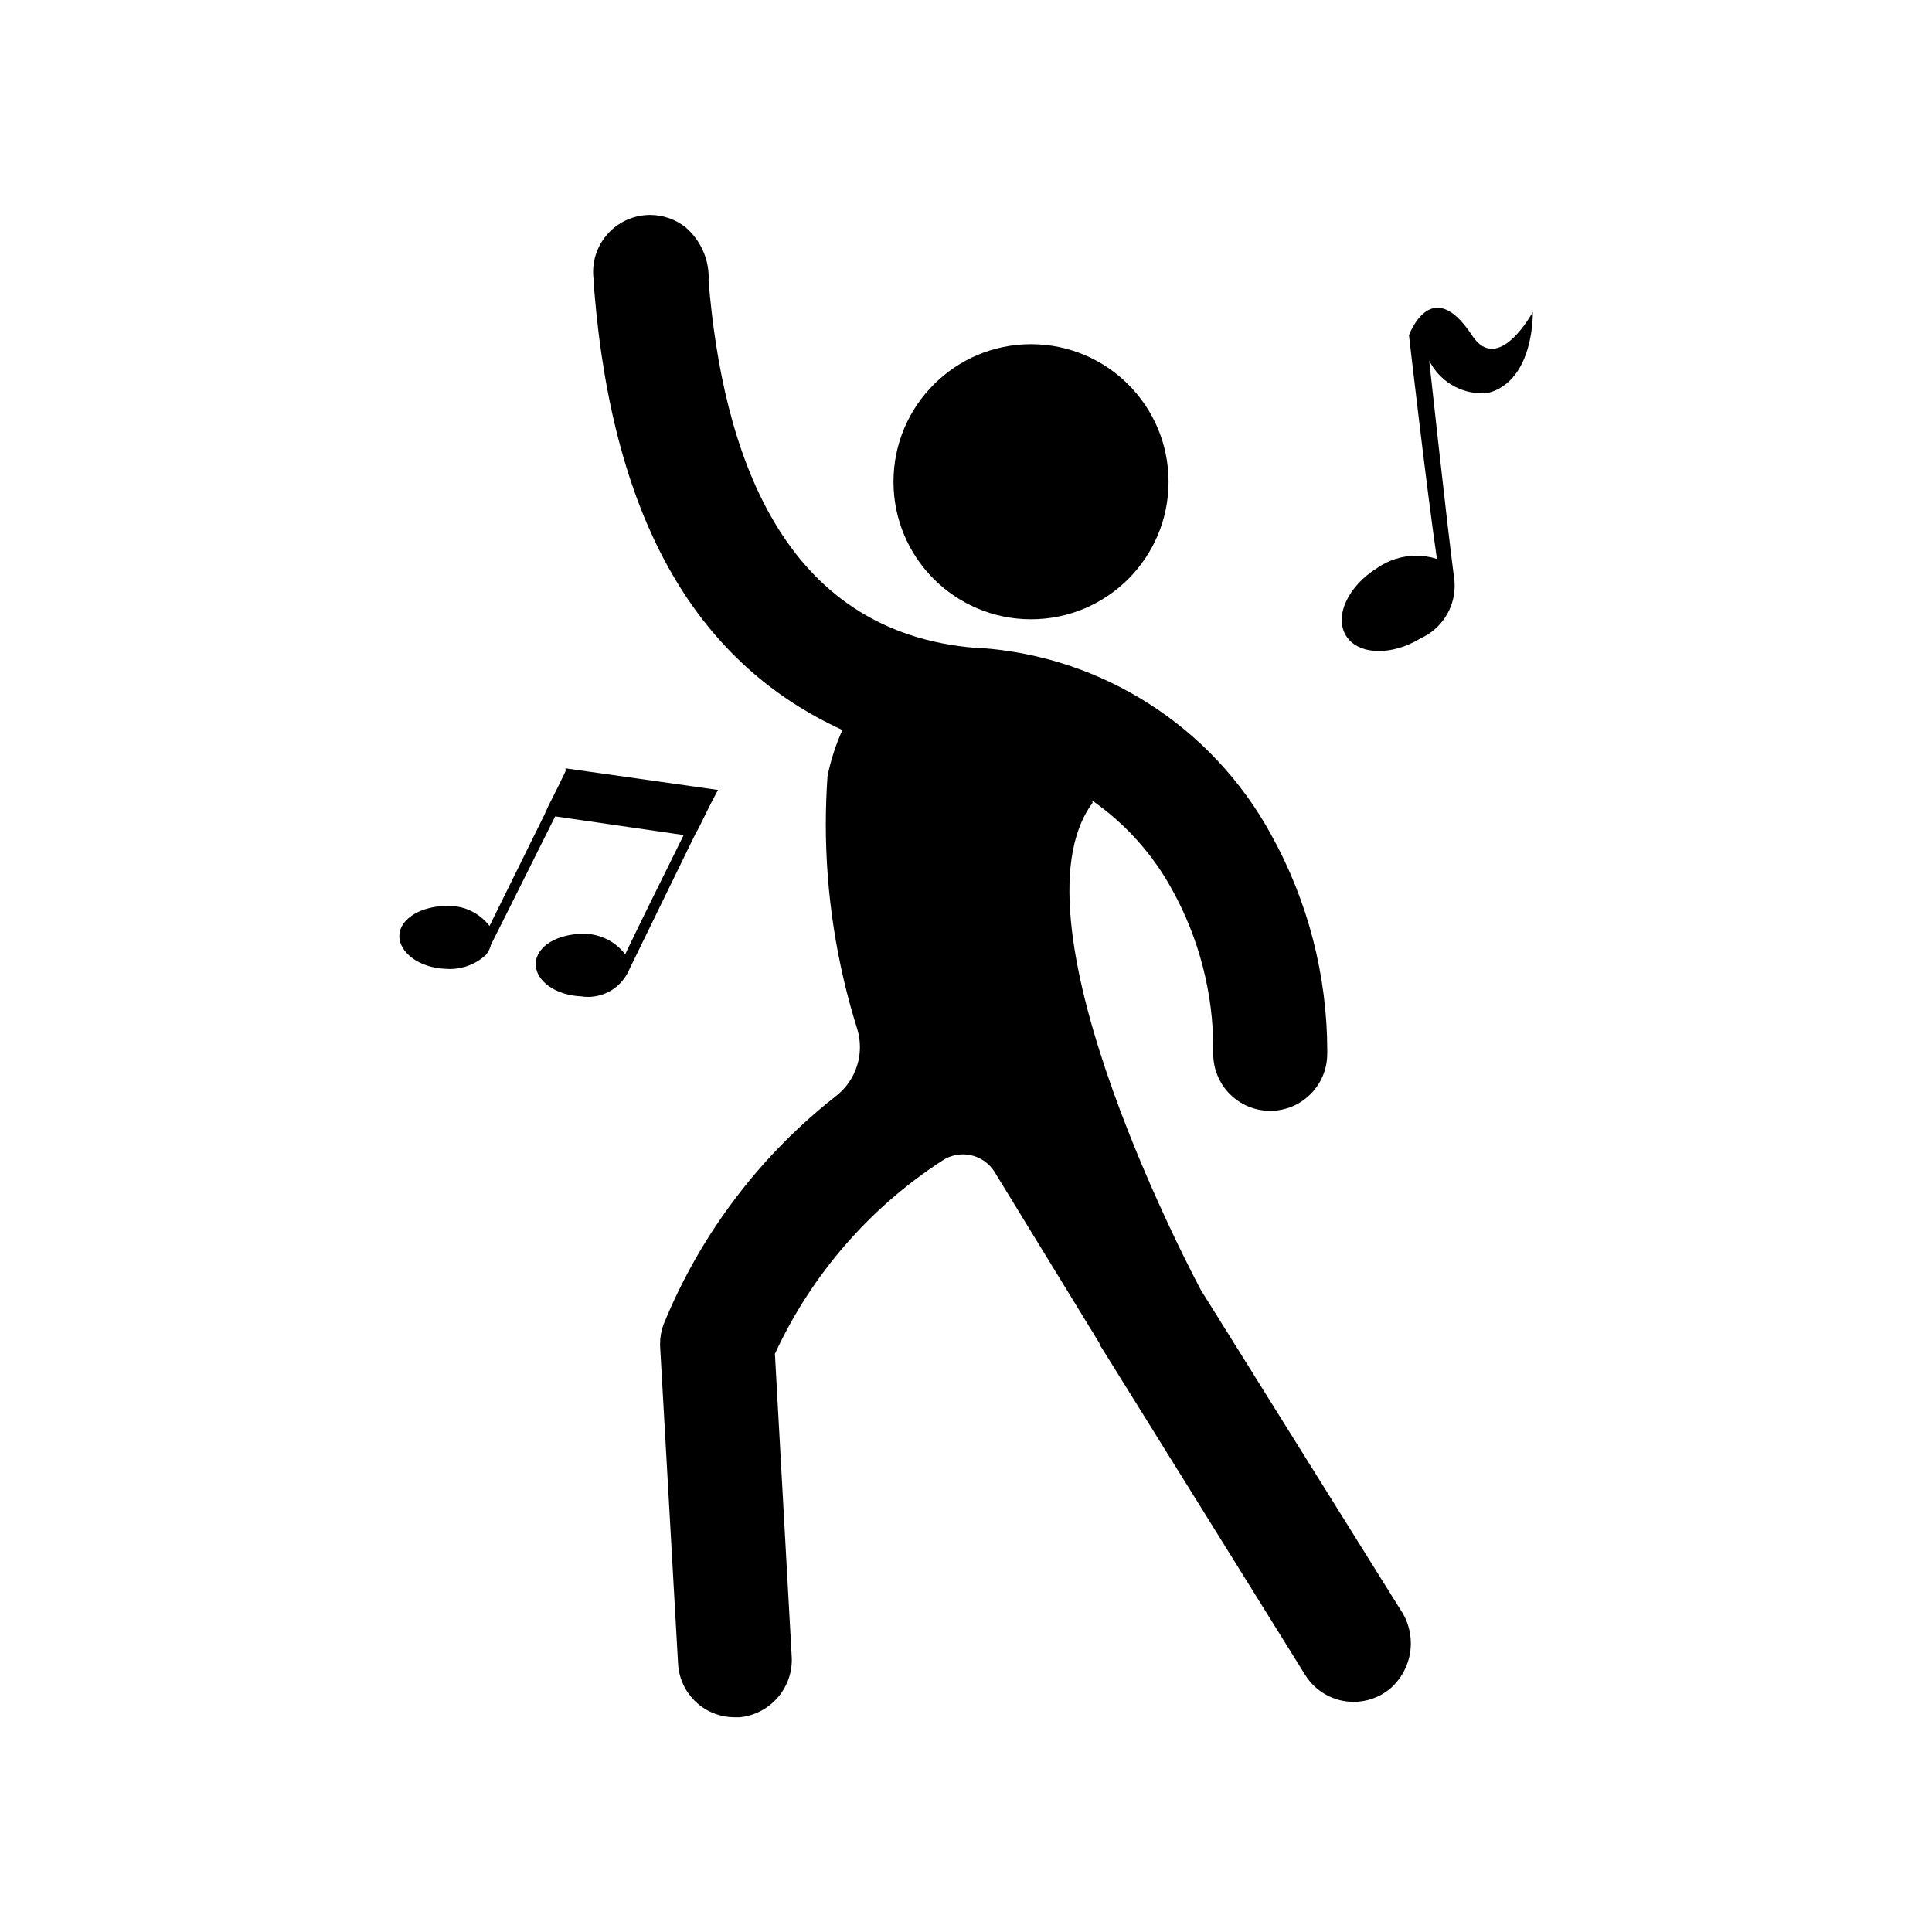 <!-- Generated by IcoMoon.io -->
<svg version="1.1" xmlns="http://www.w3.org/2000/svg" width="32" height="32" viewBox="0 0 32 32">
<title>bailar</title>
<path d="M17.077 10.257c1.258 0 2.278-1.020 2.278-2.278s-1.020-2.278-2.278-2.278-2.278 1.020-2.278 2.278c0 1.258 1.020 2.278 2.278 2.278v0z"></path>
<path d="M23.194 26.658l-3.303-5.29c0 0-3.271-6.074-1.796-8.068 0 0 0 0 0-0.037 0.548 0.383 1.001 0.888 1.321 1.476 0.446 0.806 0.68 1.715 0.68 2.637 0 0.026-0.001 0.054-0.001 0.079 0 0.522 0.423 0.944 0.944 0.944s0.944-0.423 0.944-0.944c0.001-0.013 0.001-0.026 0.001-0.038 0-1.259-0.321-2.497-0.933-3.598-0.975-1.783-2.793-2.948-4.821-3.087l-0.049 0.001c-3.259-0.253-4.216-3.29-4.445-6.086 0.001-0.017 0.002-0.034 0.002-0.051 0-0.32-0.141-0.624-0.384-0.832-0.167-0.132-0.373-0.204-0.586-0.204-0.521 0-0.944 0.423-0.944 0.944 0 0.062 0.006 0.125 0.018 0.186v0.111c0.321 3.933 1.766 6.216 4.111 7.29-0.11 0.245-0.194 0.502-0.247 0.766-0.018 0.264-0.028 0.53-0.028 0.795 0 1.152 0.177 2.299 0.522 3.397 0.029 0.095 0.043 0.194 0.043 0.293 0 0.317-0.146 0.616-0.395 0.811-1.265 0.991-2.251 2.297-2.858 3.785-0.038 0.103-0.057 0.212-0.057 0.322 0 0.016 0.001 0.032 0.001 0.047l0.297 5.247c0.026 0.499 0.438 0.889 0.937 0.889 0 0 0.001 0 0.001 0h0.086c0.488-0.050 0.86-0.462 0.86-0.952 0-0.018-0.001-0.037-0.002-0.054l-0.278-5.013c0.604-1.309 1.568-2.421 2.778-3.204 0.1-0.065 0.217-0.1 0.336-0.1 0.216 0 0.416 0.113 0.528 0.297l1.734 2.833c0 0.031 0.031 0.062 0.044 0.086l3.364 5.408c0.172 0.276 0.476 0.444 0.802 0.444 0.216 0 0.425-0.074 0.594-0.21 0.223-0.188 0.353-0.467 0.353-0.759 0-0.2-0.061-0.396-0.174-0.562v0.001z"></path>
<path d="M10.41 16.084l1.111-2.278 0.056-0.099 0.179-0.364 0.136-0.259-2.525-0.358v0.049c-0.074 0.154-0.173 0.358-0.284 0.574v0l-0.061 0.136-0.914 1.852c-0.161-0.21-0.411-0.333-0.676-0.333-0.005 0-0.010 0-0.015 0-0.432 0-0.79 0.204-0.802 0.487s0.327 0.537 0.759 0.556c0.025 0.002 0.050 0.003 0.076 0.003 0.224 0 0.439-0.085 0.602-0.238v0c0.039-0.049 0.066-0.106 0.081-0.167 0.198-0.389 0.685-1.37 1.062-2.123l2.129 0.309c-0.333 0.673-0.753 1.519-0.969 1.975-0.163-0.213-0.416-0.339-0.685-0.34-0.425 0-0.783 0.198-0.796 0.488s0.327 0.531 0.753 0.549c0.037 0.006 0.075 0.009 0.112 0.009 0.288 0 0.55-0.167 0.672-0.428v0z"></path>
<path d="M25.386 5.17c0 0-0.568 1.055-1.006 0.383-0.673-1.025-1.043 0-1.043 0s0.296 2.568 0.463 3.704c-0.111-0.035-0.226-0.053-0.342-0.053-0.23 0-0.455 0.070-0.645 0.202-0.488 0.302-0.716 0.802-0.519 1.123s0.753 0.34 1.235 0.044c0.344-0.155 0.565-0.496 0.565-0.873 0-0.057-0.005-0.115-0.015-0.171-0.105-0.784-0.407-3.556-0.407-3.556 0.167 0.332 0.506 0.542 0.877 0.542 0.030 0 0.061-0.002 0.092-0.005 0.778-0.198 0.747-1.34 0.747-1.34z"></path>
</svg>
